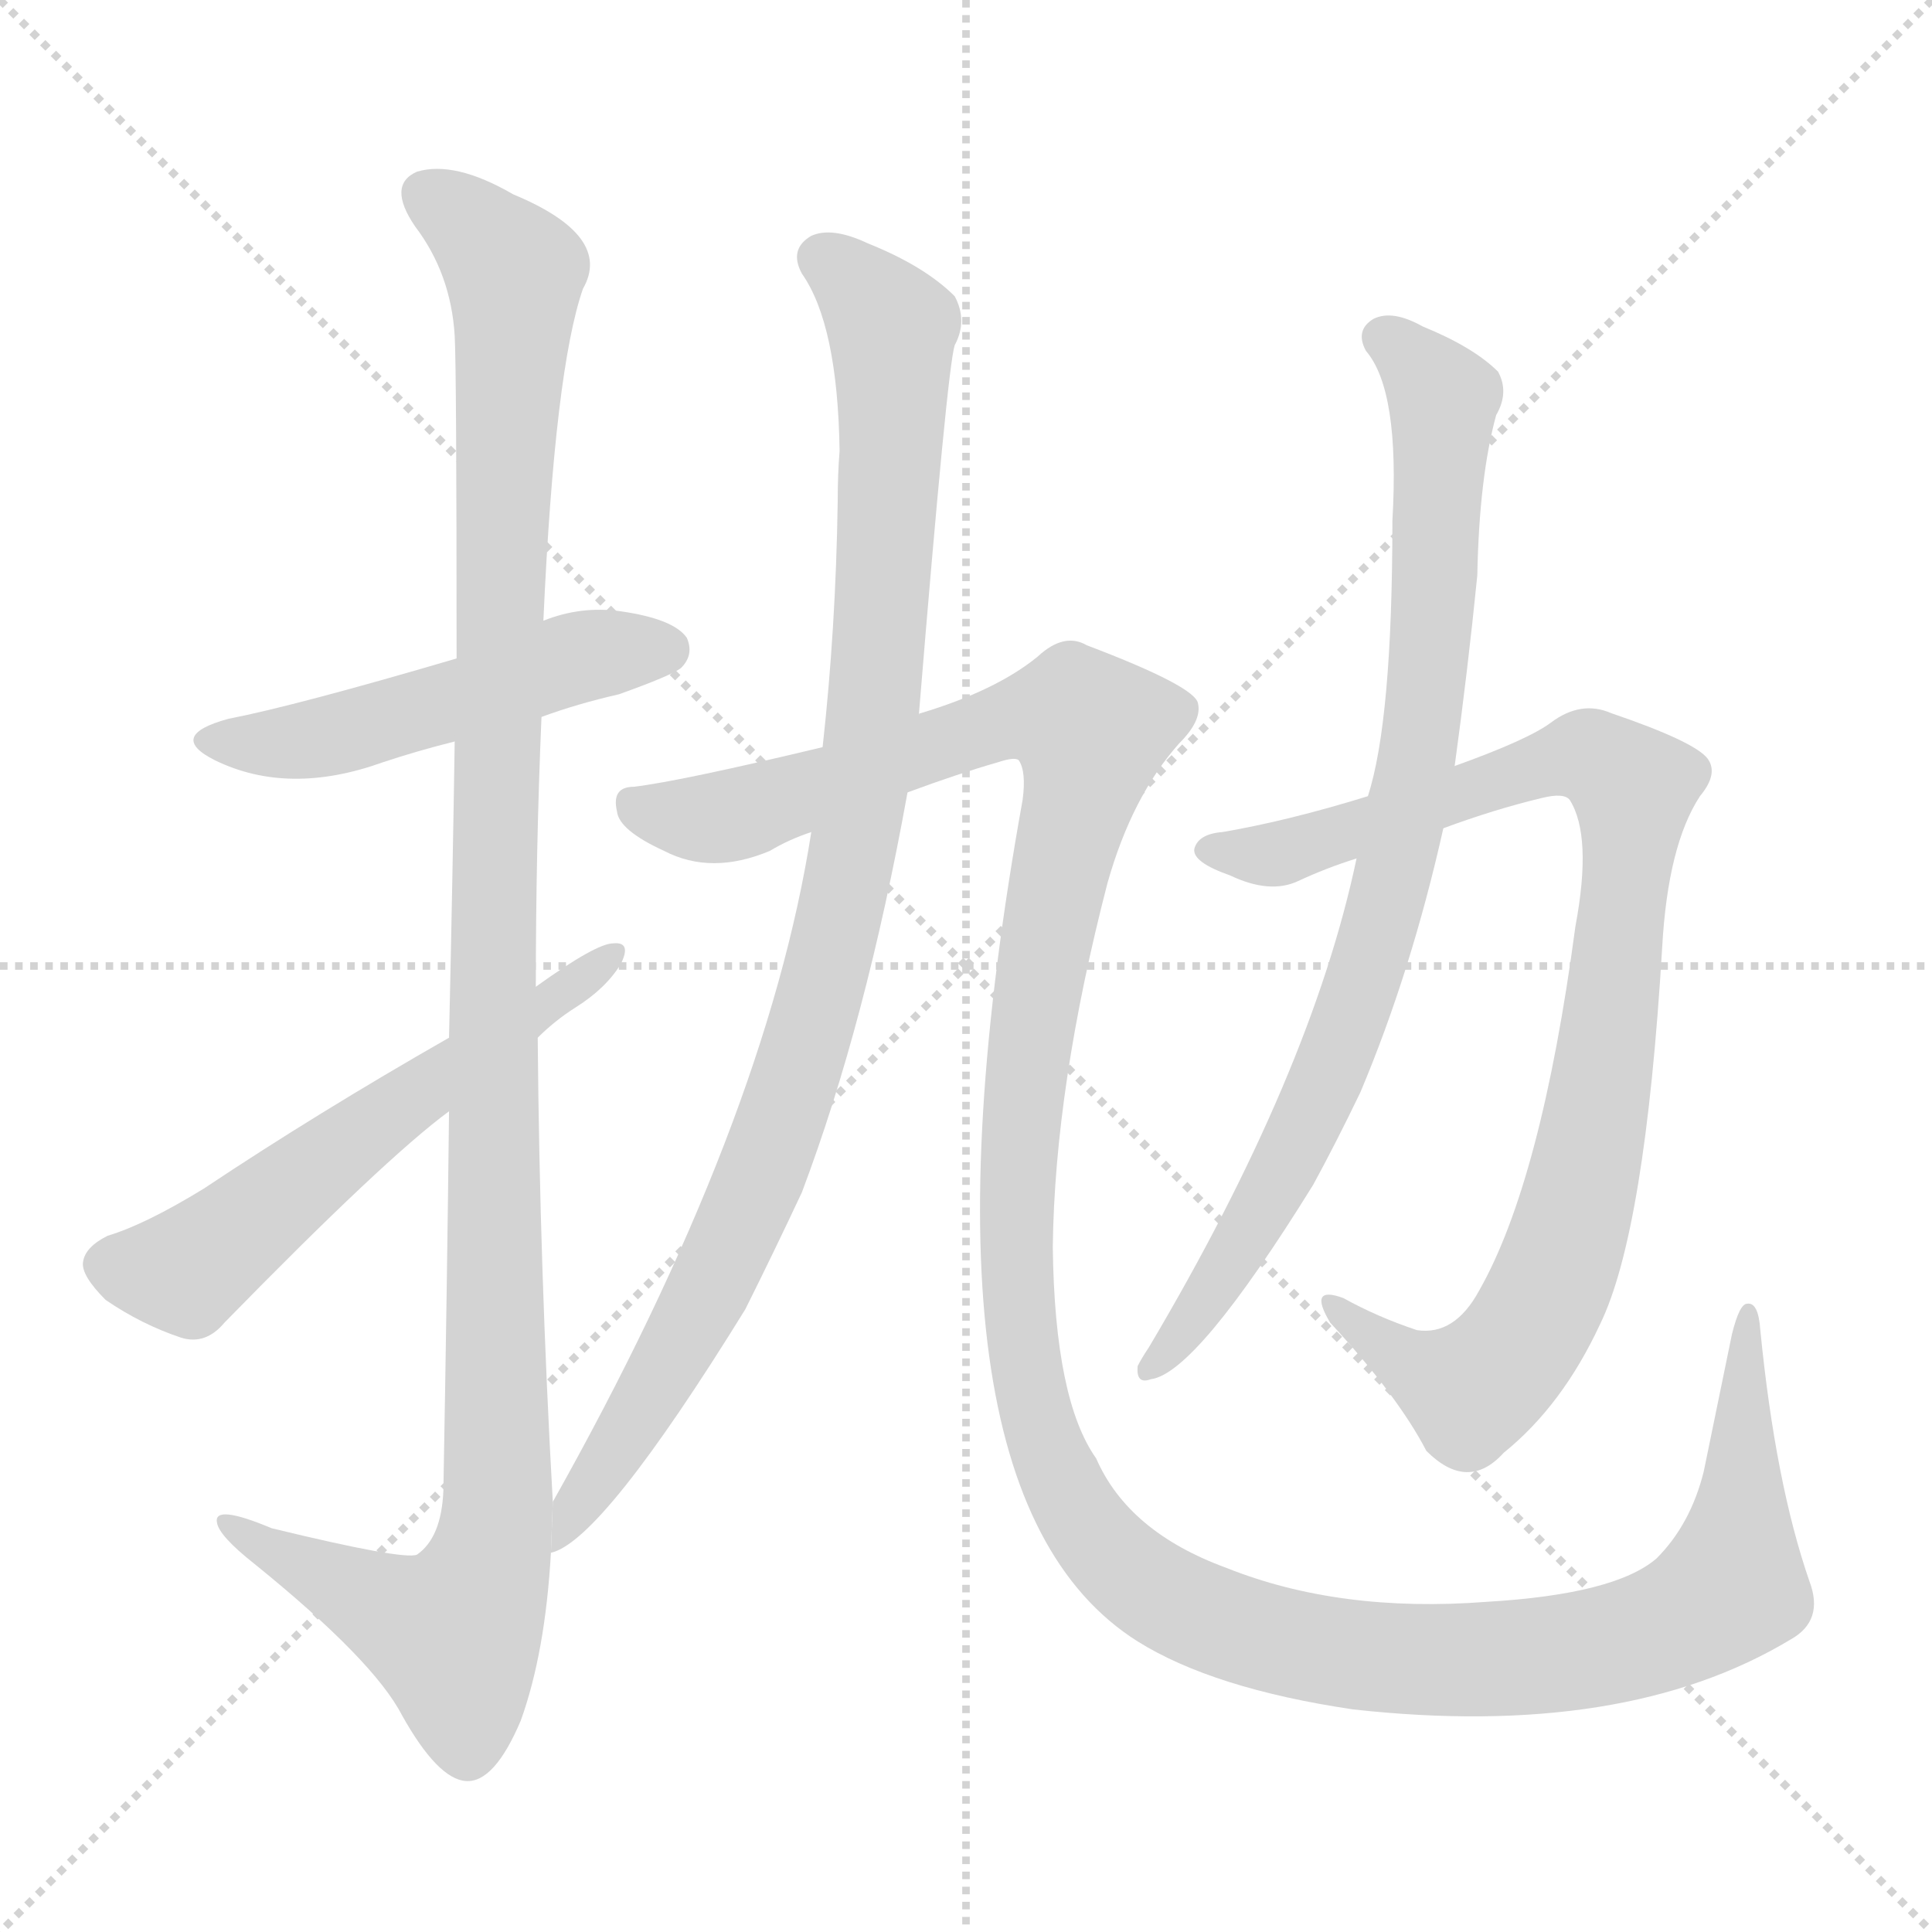 <svg version="1.1" viewBox="0 0 1024 1024" xmlns="http://www.w3.org/2000/svg">
  <g stroke="lightgray" stroke-dasharray="1,1" stroke-width="1" transform="scale(4, 4)">
    <line x1="0" y1="0" x2="256" y2="256"></line>
    <line x1="256" y1="0" x2="0" y2="256"></line>
    <line x1="128" y1="0" x2="128" y2="256"></line>
    <line x1="0" y1="128" x2="256" y2="128"></line>
  </g>
  <g transform="scale(1, -1) translate(0, -900)">
    <style type="text/css">
      
        @keyframes keyframes0 {
          from {
            stroke: blue;
            stroke-dashoffset: 501;
            stroke-width: 128;
          }
          62% {
            animation-timing-function: step-end;
            stroke: blue;
            stroke-dashoffset: 0;
            stroke-width: 128;
          }
          to {
            stroke: black;
            stroke-width: 1024;
          }
        }
        #make-me-a-hanzi-animation-0 {
          animation: keyframes0 0.658s both;
          animation-delay: 0s;
          animation-timing-function: linear;
        }
      
        @keyframes keyframes1 {
          from {
            stroke: blue;
            stroke-dashoffset: 1173;
            stroke-width: 128;
          }
          79% {
            animation-timing-function: step-end;
            stroke: blue;
            stroke-dashoffset: 0;
            stroke-width: 128;
          }
          to {
            stroke: black;
            stroke-width: 1024;
          }
        }
        #make-me-a-hanzi-animation-1 {
          animation: keyframes1 1.205s both;
          animation-delay: 0.658s;
          animation-timing-function: linear;
        }
      
        @keyframes keyframes2 {
          from {
            stroke: blue;
            stroke-dashoffset: 577;
            stroke-width: 128;
          }
          65% {
            animation-timing-function: step-end;
            stroke: blue;
            stroke-dashoffset: 0;
            stroke-width: 128;
          }
          to {
            stroke: black;
            stroke-width: 1024;
          }
        }
        #make-me-a-hanzi-animation-2 {
          animation: keyframes2 0.72s both;
          animation-delay: 1.862s;
          animation-timing-function: linear;
        }
      
        @keyframes keyframes3 {
          from {
            stroke: blue;
            stroke-dashoffset: 989;
            stroke-width: 128;
          }
          76% {
            animation-timing-function: step-end;
            stroke: blue;
            stroke-dashoffset: 0;
            stroke-width: 128;
          }
          to {
            stroke: black;
            stroke-width: 1024;
          }
        }
        #make-me-a-hanzi-animation-3 {
          animation: keyframes3 1.055s both;
          animation-delay: 2.582s;
          animation-timing-function: linear;
        }
      
        @keyframes keyframes4 {
          from {
            stroke: blue;
            stroke-dashoffset: 1452;
            stroke-width: 128;
          }
          83% {
            animation-timing-function: step-end;
            stroke: blue;
            stroke-dashoffset: 0;
            stroke-width: 128;
          }
          to {
            stroke: black;
            stroke-width: 1024;
          }
        }
        #make-me-a-hanzi-animation-4 {
          animation: keyframes4 1.432s both;
          animation-delay: 3.637s;
          animation-timing-function: linear;
        }
      
        @keyframes keyframes5 {
          from {
            stroke: blue;
            stroke-dashoffset: 910;
            stroke-width: 128;
          }
          75% {
            animation-timing-function: step-end;
            stroke: blue;
            stroke-dashoffset: 0;
            stroke-width: 128;
          }
          to {
            stroke: black;
            stroke-width: 1024;
          }
        }
        #make-me-a-hanzi-animation-5 {
          animation: keyframes5 0.991s both;
          animation-delay: 5.068s;
          animation-timing-function: linear;
        }
      
        @keyframes keyframes6 {
          from {
            stroke: blue;
            stroke-dashoffset: 847;
            stroke-width: 128;
          }
          73% {
            animation-timing-function: step-end;
            stroke: blue;
            stroke-dashoffset: 0;
            stroke-width: 128;
          }
          to {
            stroke: black;
            stroke-width: 1024;
          }
        }
        #make-me-a-hanzi-animation-6 {
          animation: keyframes6 0.939s both;
          animation-delay: 6.059s;
          animation-timing-function: linear;
        }
      
    </style>
    
      <path d="M 287 520 Q 306 527 328 532 Q 356 542 361 546 Q 368 553 364 562 Q 357 572 329 576 Q 308 579 288 571 L 242 551 Q 157 526 121 519 Q 88 510 114 497 Q 153 478 203 496 Q 221 502 241 507 L 287 520 Z" fill="lightgray"></path>
    
      <path d="M 293 104 Q 286 228 285 350 L 284 377 Q 284 450 287 520 L 288 571 Q 294 704 309 747 Q 325 775 272 797 Q 241 815 221 809 Q 205 802 220 780 Q 239 755 241 722 Q 242 704 242 551 L 241 507 Q 240 440 238 350 L 238 311 Q 237 221 235 110 Q 234 85 221 76 Q 214 73 144 90 Q 113 103 115 93 Q 116 86 135 71 Q 198 20 213 -9 Q 232 -43 247 -44 Q 262 -45 276 -12 Q 289 24 292 77 L 293 104 Z" fill="lightgray"></path>
    
      <path d="M 285 350 Q 294 359 305 366 Q 321 376 329 389 Q 335 401 325 400 Q 316 400 284 377 L 238 350 Q 168 310 108 270 Q 77 251 57 245 Q 45 239 44 231 Q 43 224 56 211 Q 75 198 96 191 Q 109 187 119 199 Q 204 286 238 311 L 285 350 Z" fill="lightgray"></path>
    
      <path d="M 487 521 Q 502 704 506 717 Q 513 730 506 743 Q 490 759 460 771 Q 441 780 430 775 Q 418 768 425 755 Q 444 728 445 661 Q 444 649 444 634 Q 443 567 436 504 L 430 459 Q 406 305 293 104 L 292 77 Q 319 83 395 206 Q 410 236 425 268 Q 459 358 481 480 L 487 521 Z" fill="lightgray"></path>
    
      <path d="M 481 480 Q 508 490 529 496 Q 538 499 540 497 Q 544 491 542 476 Q 476 110 603 30 Q 643 5 717 -6 Q 861 -22 949 31 Q 967 41 959 62 Q 941 114 933 195 Q 932 210 926 209 Q 922 209 918 193 Q 911 159 903 120 Q 896 92 878 74 Q 856 55 788 51 Q 710 45 650 69 Q 598 88 581 127 Q 559 158 558 239 Q 559 324 587 432 Q 600 478 625 506 Q 637 518 635 527 Q 634 536 576 558 Q 564 565 550 552 Q 528 534 488 522 Q 487 522 487 521 L 436 504 Q 361 486 336 483 Q 324 483 327 470 Q 328 460 352 449 Q 377 436 408 449 Q 418 455 430 459 L 481 480 Z" fill="lightgray"></path>
    
      <path d="M 765 461 Q 792 471 817 477 Q 829 480 832 476 Q 844 457 835 409 Q 817 274 784 216 Q 771 192 751 195 Q 730 202 712 212 Q 693 219 705 199 Q 741 160 756 131 Q 778 109 797 130 Q 828 155 848 198 Q 872 247 881 398 Q 884 452 901 478 Q 911 490 905 498 Q 898 507 854 522 Q 838 529 822 517 Q 810 508 771 494 L 725 478 Q 683 465 648 459 Q 635 458 633 450 Q 632 443 652 436 Q 673 426 688 433 Q 703 440 719 445 L 765 461 Z" fill="lightgray"></path>
    
      <path d="M 719 445 Q 695 331 609 186 Q 605 180 603 176 Q 602 166 610 169 Q 634 172 696 272 Q 708 294 721 321 Q 748 385 765 461 L 771 494 Q 778 545 783 595 Q 784 647 793 680 Q 800 692 794 703 Q 781 716 754 727 Q 738 736 728 731 Q 718 725 724 714 Q 742 693 738 624 Q 738 518 725 478 L 719 445 Z" fill="lightgray"></path>
    
    
      <clipPath id="make-me-a-hanzi-clip-0">
        <path d="M 287 520 Q 306 527 328 532 Q 356 542 361 546 Q 368 553 364 562 Q 357 572 329 576 Q 308 579 288 571 L 242 551 Q 157 526 121 519 Q 88 510 114 497 Q 153 478 203 496 Q 221 502 241 507 L 287 520 Z"></path>
      </clipPath>
      <path clip-path="url(#make-me-a-hanzi-clip-0)" d="M 115 509 L 175 509 L 311 553 L 353 556" fill="none" id="make-me-a-hanzi-animation-0" stroke-dasharray="373 746" stroke-linecap="round"></path>
    
      <clipPath id="make-me-a-hanzi-clip-1">
        <path d="M 293 104 Q 286 228 285 350 L 284 377 Q 284 450 287 520 L 288 571 Q 294 704 309 747 Q 325 775 272 797 Q 241 815 221 809 Q 205 802 220 780 Q 239 755 241 722 Q 242 704 242 551 L 241 507 Q 240 440 238 350 L 238 311 Q 237 221 235 110 Q 234 85 221 76 Q 214 73 144 90 Q 113 103 115 93 Q 116 86 135 71 Q 198 20 213 -9 Q 232 -43 247 -44 Q 262 -45 276 -12 Q 289 24 292 77 L 293 104 Z"></path>
      </clipPath>
      <path clip-path="url(#make-me-a-hanzi-clip-1)" d="M 228 795 L 268 762 L 273 743 L 263 564 L 262 85 L 240 34 L 121 91" fill="none" id="make-me-a-hanzi-animation-1" stroke-dasharray="1045 2090" stroke-linecap="round"></path>
    
      <clipPath id="make-me-a-hanzi-clip-2">
        <path d="M 285 350 Q 294 359 305 366 Q 321 376 329 389 Q 335 401 325 400 Q 316 400 284 377 L 238 350 Q 168 310 108 270 Q 77 251 57 245 Q 45 239 44 231 Q 43 224 56 211 Q 75 198 96 191 Q 109 187 119 199 Q 204 286 238 311 L 285 350 Z"></path>
      </clipPath>
      <path clip-path="url(#make-me-a-hanzi-clip-2)" d="M 56 230 L 104 229 L 322 393" fill="none" id="make-me-a-hanzi-animation-2" stroke-dasharray="449 898" stroke-linecap="round"></path>
    
      <clipPath id="make-me-a-hanzi-clip-3">
        <path d="M 487 521 Q 502 704 506 717 Q 513 730 506 743 Q 490 759 460 771 Q 441 780 430 775 Q 418 768 425 755 Q 444 728 445 661 Q 444 649 444 634 Q 443 567 436 504 L 430 459 Q 406 305 293 104 L 292 77 Q 319 83 395 206 Q 410 236 425 268 Q 459 358 481 480 L 487 521 Z"></path>
      </clipPath>
      <path clip-path="url(#make-me-a-hanzi-clip-3)" d="M 435 763 L 457 746 L 473 723 L 465 536 L 448 426 L 406 283 L 372 206 L 292 84" fill="none" id="make-me-a-hanzi-animation-3" stroke-dasharray="861 1722" stroke-linecap="round"></path>
    
      <clipPath id="make-me-a-hanzi-clip-4">
        <path d="M 481 480 Q 508 490 529 496 Q 538 499 540 497 Q 544 491 542 476 Q 476 110 603 30 Q 643 5 717 -6 Q 861 -22 949 31 Q 967 41 959 62 Q 941 114 933 195 Q 932 210 926 209 Q 922 209 918 193 Q 911 159 903 120 Q 896 92 878 74 Q 856 55 788 51 Q 710 45 650 69 Q 598 88 581 127 Q 559 158 558 239 Q 559 324 587 432 Q 600 478 625 506 Q 637 518 635 527 Q 634 536 576 558 Q 564 565 550 552 Q 528 534 488 522 Q 487 522 487 521 L 436 504 Q 361 486 336 483 Q 324 483 327 470 Q 328 460 352 449 Q 377 436 408 449 Q 418 455 430 459 L 481 480 Z"></path>
      </clipPath>
      <path clip-path="url(#make-me-a-hanzi-clip-4)" d="M 339 471 L 383 467 L 547 521 L 566 521 L 578 513 L 542 325 L 540 199 L 551 143 L 570 100 L 594 71 L 622 51 L 681 29 L 747 20 L 828 24 L 893 42 L 918 59 L 929 202" fill="none" id="make-me-a-hanzi-animation-4" stroke-dasharray="1324 2648" stroke-linecap="round"></path>
    
      <clipPath id="make-me-a-hanzi-clip-5">
        <path d="M 765 461 Q 792 471 817 477 Q 829 480 832 476 Q 844 457 835 409 Q 817 274 784 216 Q 771 192 751 195 Q 730 202 712 212 Q 693 219 705 199 Q 741 160 756 131 Q 778 109 797 130 Q 828 155 848 198 Q 872 247 881 398 Q 884 452 901 478 Q 911 490 905 498 Q 898 507 854 522 Q 838 529 822 517 Q 810 508 771 494 L 725 478 Q 683 465 648 459 Q 635 458 633 450 Q 632 443 652 436 Q 673 426 688 433 Q 703 440 719 445 L 765 461 Z"></path>
      </clipPath>
      <path clip-path="url(#make-me-a-hanzi-clip-5)" d="M 640 450 L 679 448 L 829 497 L 843 499 L 866 483 L 846 309 L 830 240 L 815 205 L 780 163 L 744 178 L 715 202" fill="none" id="make-me-a-hanzi-animation-5" stroke-dasharray="782 1564" stroke-linecap="round"></path>
    
      <clipPath id="make-me-a-hanzi-clip-6">
        <path d="M 719 445 Q 695 331 609 186 Q 605 180 603 176 Q 602 166 610 169 Q 634 172 696 272 Q 708 294 721 321 Q 748 385 765 461 L 771 494 Q 778 545 783 595 Q 784 647 793 680 Q 800 692 794 703 Q 781 716 754 727 Q 738 736 728 731 Q 718 725 724 714 Q 742 693 738 624 Q 738 518 725 478 L 719 445 Z"></path>
      </clipPath>
      <path clip-path="url(#make-me-a-hanzi-clip-6)" d="M 733 721 L 765 689 L 756 533 L 737 429 L 716 360 L 677 270 L 611 177" fill="none" id="make-me-a-hanzi-animation-6" stroke-dasharray="719 1438" stroke-linecap="round"></path>
    
  </g>
</svg>